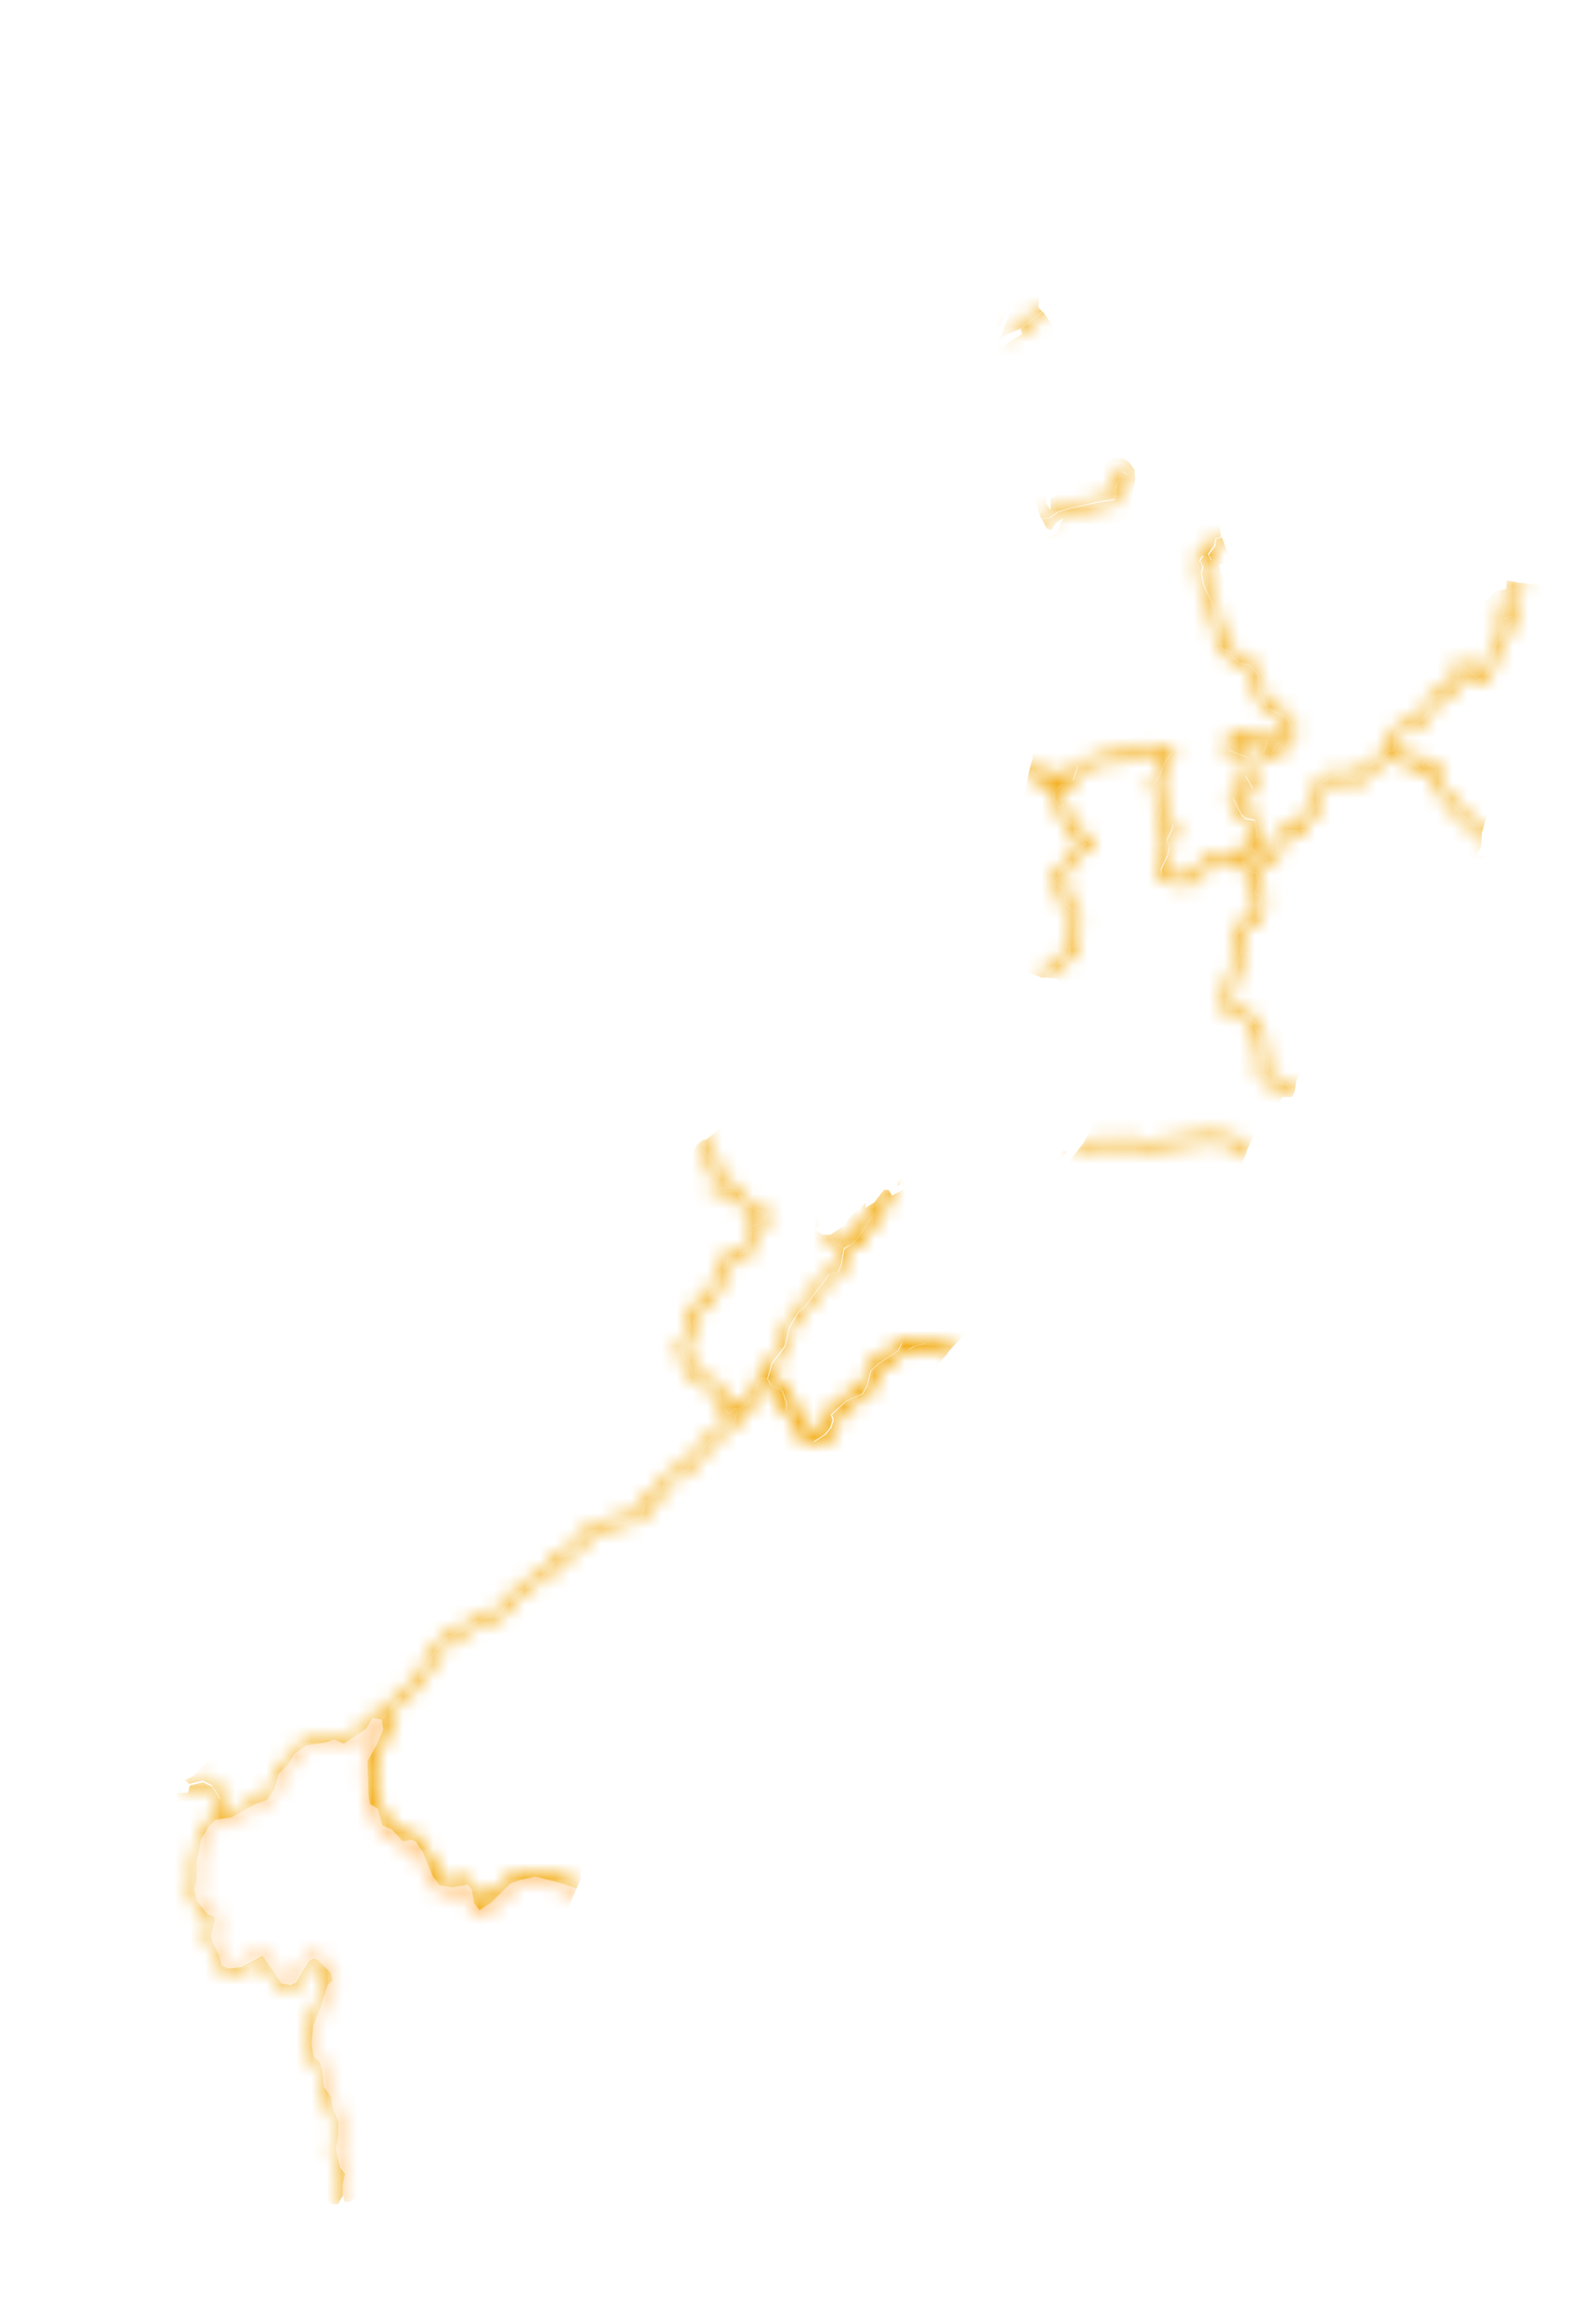 <svg xmlns="http://www.w3.org/2000/svg" xmlns:xlink="http://www.w3.org/1999/xlink" viewBox="0 0 104.23 152.8"><defs><style>.cls-1{fill:none;stroke:#000;stroke-linecap:round;stroke-linejoin:round;stroke-width:0.5px;}.cls-2{mask:url(#mask);}.cls-3{fill:#f2a500;}.cls-4{fill:#ffc780;}.cls-5{filter:url(#luminosity-noclip);}</style><filter id="luminosity-noclip" x="0" y="0" width="104.23" height="152.8" filterUnits="userSpaceOnUse" color-interpolation-filters="sRGB"><feFlood flood-color="#fff" result="bg"/><feBlend in="SourceGraphic" in2="bg"/></filter><mask id="mask" x="0" y="0" width="104.23" height="152.8" maskUnits="userSpaceOnUse"><g class="cls-5"><path class="cls-1" d="M14.2,119.66l.28-1.42-.57-.89-.6-.28-1.23.32"/><path class="cls-1" d="M37.92,124.16l-1.26-.4-1.48-.36-1,.22-.62.24-1.25,1.24-.78.5-.36-.46-.14-.88-.27-.34-1,.18-.84-.14-.46-.62-.6-1.53-.48-.72-.27-.12-.6.1-.72-.79-.61-.26-.3-1.08-.51-.32-.09-.44-.08-2.39.62-1.11.41-1-.09-.66,1-1.21,1.28-1.14,1-1.57.23-.56.84-.9,1.1-.5,1.11-.71.69-.22.37,0,.79-1,1.46-1.23,1.15-.68.51-.94,1.17-.44.46-.77.54-.52.78-.22.62-.34.36,0,1.63-.4.31-1.11,1-.48.06-.34.39-.58.42-.32.37-.06.64-.42.21-.47.39-.32.65-.9,1-.82.73-.38.32-1,.57-.3.39-.48.56-1.31.39.1.24.43.72.32.28.78,0,.6.45.2.33.67.35.26-.08.5.76.4.75-.48.38-.46.16-.51L54.71,93l1-.9,1.08-.48.27-.5.26-1,.55-.5,1.24-.82.25-.5.46.42.39-.24.72-.16,1.14.26.31.38"/><path class="cls-1" d="M49.11,92.34l-.57.3-.36,0-.27.28-.44-.66-.3-1.1L46.39,91l-.23-.39-.59-.1-.19-.86-.35-.3-.15-.52.11-.58.19-.19.21-.76-.12-.6.15-.44.45-.3.53-.16.12-.59.47-.28.42-1.32.41-.3.06-.71.34-.14.48.08.61-.52.09-.86-.08-.42.62-.24.41-.38-.08-.27-.84-.38-.67-.56-.36-.68-.22-.12-.79,0-.34.16v-.52l.27-.65-.93-1.26-.21-1.17"/><path class="cls-1" d="M22.54,145.14v-1.47l.18-.8-.35-.44-.27-1.15.18-1v-.77l-.39-1-.11-.7-.47-.66-.1-1.07-.17-.54-.39-.36-.15-.86.12-1.23.45-1.08.5-1.55.33-.32-.16-.5-.8-.82-.3-.14-.37.2-.82,1.38-.35.18-.6-.12-1.25-1.83-1.4.77-.86.08-.42-.2-.17-.67-.45-.92-.06-.34.24-1,0-.24-.48-.19L13,125l-.18-.82.15-.46,0-1.39.28-1.34.53-.89.44-.42,1-.16,1.58-.88.77-.28.47-.67.3-1.06.6-.58.44-.72.76-.55,1.28-.18.56-.2.63.28,1.48-1,.41-.7.6.1.09.66-.41,1-.62,1.11.08,2.39.09.44.51.32.3,1.08.61.26.72.79.6-.1.27.12.48.72.6,1.53.46.62.84.14,1-.18.27.34.14.88.36.46.78-.5,1.25-1.24.62-.24,1-.22,1.48.36,1.52.48"/><polyline class="cls-1" points="62.57 89.25 62.04 88.59 60.9 88.33 60.18 88.49 59.79 88.73 59.33 88.31 59.08 88.81 57.84 89.63 57.29 90.13 57.03 91.14 56.76 91.64 55.67 92.12 54.71 93.02 54.83 93.36 54.67 93.87 54.29 94.33 53.54 94.81 52.78 94.41 52.86 93.91 52.51 93.65 52.18 92.98 51.73 92.78 51.69 92.18 51.41 91.4 50.69 91.08 50.45 90.66 50.74 89.63 51.61 88.49 51.88 87.28 52.45 86.32 52.95 85.86 54.5 83.79 55.1 83.65 55.31 83.13 55.48 82.08 55.99 81.8 56.4 81.4 57.17 80.22 57.93 79.27 58.16 78.19 58.43 78.19"/><path class="cls-1" d="M58.21,77.94l-.28,1.33-.76,1L56.4,81.4l-.41.4-.51.28-.66-.46-.34-.72"/><path class="cls-1" d="M82.29,76.08l-.9-.94-.8-.2-1.19-.1-3.1.36-1.4.12-.72-.3-.66.18-1.15-.06-1.7.23"/><path class="cls-1" d="M85.44,72l-.9-.75-1-.12-.54-.52.07-1.12-.22-.65.06-.72-.38-.46-.06-.48-.27-.1-.65-.58H81l-.35-.27.35-1.9.63-1.87-.39-1,.75-.79.77-.32V59.7L83,59l-.46-.32.29-.65-.17-.64-.6-.2-.25-.44,0-.54.47-.56.59.62.69.26,0-.42L84,56,84,55.2l.47-.54,1.27-.06-.09-.52,1-1.18.11-1.21.71-.58.78-.18.51.34.48.1.44-.66.84-.61.44-.14.29-.48.4-.16"/><path class="cls-1" d="M97.71,55.24l-.53-.94-.4-.08-.94-.92-1.41-1.81v-.9L93.66,50l-.2.61-1.88-1.29.17-.28-.06-.8.63-.42,1.11-.41.58-.68.1-.8.74-.22.72-.5.32-.48L96,43.64l1.37,1.09.41-.49.61-1.84.53-.89.63-.76-.07-.26-.45.18-.22-.18.23-.75.28-.63.39-.32.28-.74"/><path class="cls-1" d="M67.67,50.73l.64.34,1.11.06.51.46-.34.16-.3.5.31.85.32-.14.19,1,.56.32.12.66.6.18.27.36-.37,0-.78,1-.2.42-.62.36-.28.74.58.39,0,.9.66.74.2.7-.17,1.09.14.2-.47.24-.05.48-1.25,1-.42.76"/><polyline class="cls-1" points="80.54 35.24 79.97 35.45 79.92 35.89 79.49 36.48 79.67 36.82 79.12 36.55 78.92 36.9 79.13 37.26 79.03 37.72 79.16 38.4 79.86 40.03 79.94 40.99 80.25 41.45 80.16 41.98 80.37 42.68 80.97 42.9 81.06 43.22 81.53 43.6 82.19 43.74 82.72 44.34 82.85 45.59 83.3 46.53 84.67 47.21 84.97 47.92 84.73 48.82 84.54 49.14 84 48.86 83.65 49.46 83.09 49.44 83.38 48.64 83.17 48.5 82.73 48.72 82.13 48.78 81.54 48.2 81.1 48.76 80.83 48.82 80.83 49.32 82.1 49.82 82.23 50.01 81.89 50.95 82.41 51.85 82.05 52.07 81.27 51.81 81.1 52.45 81.65 53.56 81.89 53.78 82.52 53.9 82.66 54.98 82.22 55.69 81.75 56.25 80.97 56.33 79.89 56.31 79.57 56.71 79.09 56.95 78.69 57.75 78.33 57.91 77.13 57.85 76.36 57.59 76.33 57.13 76.77 56.21 76.89 55.69 76.71 55.24 77.1 54.42 77.1 54.16 76.51 54.18 76.2 53.98 76.36 53.22 76.14 52.72 76.32 52.07 75.91 51.49 76.24 51.01 76.59 50.15 77.01 49.52 76.9 49.38 76.35 49.62 75.67 49.2 74.36 49.32 74.21 49.16 73.94 49.54 73.2 49.96 72.25 49.9 71.47 50.23 70.9 50.35 70.6 51.29 69.93 51.59 69.42 51.13 68.31 51.07 67.33 50.54"/><polyline class="cls-1" points="67.88 34.23 69.02 34.07 69.57 33.68 70.37 33.44 72.43 32.98 73.29 32.86 73.37 32.04 73.79 30.97 74.09 31.18 74.81 30.8"/><path class="cls-1" d="M68.75,20.37l-.37.23L66.69,22"/></g></mask></defs><g id="Layer_2" data-name="Layer 2"><g id="Layer_1-2" data-name="Layer 1"><g class="cls-2"><polygon class="cls-3" points="91.58 49.32 91.18 49.48 90.89 49.96 90.45 50.1 89.61 50.71 89.17 51.37 88.69 51.27 88.18 50.93 87.4 51.11 86.69 51.69 86.58 52.9 85.61 54.08 85.7 54.6 84.43 54.66 83.97 55.2 84.04 55.95 83.54 56.15 83.5 56.57 82.81 56.31 82.22 55.69 82.66 54.98 82.52 53.9 81.89 53.78 81.65 53.56 81.1 52.45 81.27 51.81 82.05 52.07 82.41 51.85 81.89 50.95 82.23 50.01 82.1 49.82 80.83 49.32 80.83 48.82 81.1 48.76 81.54 48.2 82.13 48.78 82.73 48.72 83.17 48.5 83.38 48.64 83.09 49.44 83.65 49.46 84 48.86 84.54 49.14 84.73 48.82 84.97 47.92 84.67 47.21 83.3 46.53 82.85 45.59 82.72 44.34 82.19 43.74 81.53 43.6 81.06 43.22 80.97 42.9 80.37 42.68 80.16 41.98 80.25 41.45 79.94 40.99 79.86 40.03 79.16 38.4 79.03 37.72 79.13 37.26 78.92 36.9 79.12 36.55 79.67 36.82 79.49 36.48 79.92 35.89 79.97 35.45 80.35 35.31 80.74 36.39 81.51 37.12 82.2 38.38 81.77 38.04 81.19 37.86 81.59 37.72 80.82 37.06 80.16 37.1 80.32 37.76 80.62 37.84 80.61 38.4 81.22 38.42 81.42 38.92 81.83 39.1 82.07 38.84 82.41 39.04 82.46 39.51 82.87 39.47 82.52 38.36 82.82 38.48 83.12 39.1 84.72 39.95 85.36 40.11 87.14 41.53 88.63 42.09 89.25 42.22 89.73 42.56 90.59 42.72 90.92 42.92 90.33 43 91 43.42 91.06 42.94 91.48 43.1 92.08 43.14 93.71 43 94.83 42.32 95.27 41.85 95.54 41.09 95.93 40.89 96.64 39.61 97.94 39.34 98.3 38.88 99.04 38.72 99.07 38.16 99.85 38.3 99.62 38.78 98.89 39.02 98.97 39.61 98.8 40.49 99 40.67 99.46 40.49 99.53 40.75 98.9 41.51 98.37 42.4 97.76 44.24 97.35 44.73 95.98 43.64 95.89 44.73 95.57 45.21 94.85 45.71 94.11 45.93 94.01 46.73 93.44 47.41 92.32 47.82 91.69 48.24 91.75 49.04 91.58 49.32"/><path class="cls-3" d="M73.32,28.14v.59l-.59.08-.57-.2-.22-.33-.22.14.08-.48.54,0,.27.24.8-.58.23.32ZM76,20.58l.39.44.4.16-.28.76.57.82-.41.49-.15-.51-.37.12-.15-.6-.32.06-.75-.62.34,0,.11-.64-.42-.4.51-.14-.18-.21.07-.42.42.08Zm-7.41-.08.92,1.32.63.4-.18.66.69.23-1.22,0,.29,1-.05.58-.33-.78-.24-.12.17.52-.25.22.32.32-.33.46.1.63.26.22h1l-.7.4-.55-.18.34.5.52,1.77-.45-.21-.25.13-.37-.71-.61.26-.08.26h.5l-.32.27.23.24,0,.72.18,0,.27-.58.37-.18,1,.12.21.14-.29.66.14.46.16-.14.27-1.28.33.84,0,.3.58-.14-.19-.48.71.08v.78l.27.26.59-.32.64,0,.39.28.38.52-.51.27-.3-.21L73.37,32l-.08.82-.86.12-2.06.46-.8.24-.56.39-.54.08-.57-1.67-.45-1.08.8-.06.22.16-.13.32.45.92,0,.38.29.44,0-.76.47-.14-.63-.18.65-.5,0,.28L70,31.8l.44-.18.46.48.06-.6-.8-.3L70,30.63l-.24.28-.14-.38L70,30,68.8,30l-.55.26-.2.56-.39-.1-.56.46-.28-.3-.36-1.34-.35-1.65-.47-.9-1.26-1.67-.27-.54-.06-.54.27-.32-.08.66.24-.44.27,0,.53,1,.29.14-.06.34.48.21-.36.12.06.42.37.16,0-.32.27.56.2-.22.16-.74,0-.77-.19,0v-.6l.19-.28-.25-.4.24-.38-.3-.18-.43.36-.55,0-.5-.28.15-.59.38.12.58-.08,1.21-.78-.11-.3,1.22-1Z"/><path class="cls-3" d="M68.31,51.07l-.64-.34.23-.85.06-2,.42-1.19.2-.84.18-1.37-.12-.8.63,0,.62.58-.06-.34.78-.06-.36-.66-.44,0-.4.28.06-.48.82-.66-.3-.47-.36.63-.27-.4.09-1.13.26-.54.43-.14,1-.08-.26-.24.2-.56-.51.46L70,39.69l-.54-2.31L69,36.05l-.09-.64.58-.34.42-1-.48.32-.27.48-.34-.12-.3-.62.54-.08.56-.39.8-.24L72.43,33l.86-.12.08-.82L73.79,31l.3.21.51-.27.05.61-.14.8.42.92.74.24.78-.28.3-.22.12.68.29.16-.24-1.28L76.74,32l0-.62-.29-1-.57-.68-.24-.48.62,0,.15-.18-.57-.12.39-.22-.26-.1.63-.27-.24-.12-.24-.84.2-.6L75.8,26l-.51-.24L75,25.29l.08-.62h.72l.6.68.24-.28.27.54-.24.53.58.24.06.76.24.26-.14.38.18.36.39-.28,1-.36.55.14-.13.38-.27,0-.23.38-.48.29-.3.44.28.54.23-.26L78.62,29l.71-.12.46,1.18,0,1.15.26.68-.34.66.31.12,0,.62-.32-.4.11.76.36.63.12,1-.37.14-.07.44-.42.58.18.35-.55-.27-.2.35.21.36-.1.46.13.68L79.85,40l.1,1,.3.46-.09.52.21.71.6.22.09.32.47.38.66.14.53.6.13,1.25.45.94,1.37.68.3.71-.24.9-.19.32L84,48.86l-.35.6-.56,0,.29-.8-.21-.14-.44.22-.6.06-.59-.58-.44.56-.27.06v.5l1.27.5.13.18-.34,1,.52.9-.36.22-.78-.26-.17.64.55,1.11.24.22.63.12L82.66,55l-.44.71-.47.56-.78.08-1.09,0-.31.4-.48.24-.39.8-.37.16-1.2-.06-.77-.26,0-.46.44-.92.12-.52-.18-.45.39-.82v-.26l-.59,0L76.2,54l.16-.76-.22-.51.18-.64-.41-.58.33-.48.35-.86.42-.63-.11-.14-.55.24-.68-.42-1.31.12-.15-.16-.27.38L73.2,50l-1-.06-.78.33-.57.12-.3.94-.67.3-.51-.46Z"/><path class="cls-3" d="M69.66,76.38l-.16-.16.4-.56.27.06ZM82,75.72l-.65,1.55-.44.16-.46.72-.52,1.5L79,80.86l-1.37,1.08-.33.34-1,.55-2,1.48-.6.24-.45.42-1,0L72,83.77l.16-.88-.13-.2-1-.45-.45,0-.65.61-.32,0-.3-.24.11-.33-.08-.7.27-.7,0-.56-.68,0-.38.54.53.24-.29.44-.52.12-.82-.3-.31-.36,0-.64.55-.14.73-.77.22-.48.53-.34.27.12-.24-.62.66-.48.24-.36.35-1.11.78-1,1.19-.16,1.15.06.66-.18.72.3,1.4-.12,3.1-.36,1.19.1.8.2Z"/><polygon class="cls-3" points="85.14 71.77 84.96 72.13 84.34 72.13 83.8 72.95 83.26 73.47 82.87 74.31 82.53 74.53 81.95 75.72 81.39 75.14 80.59 74.94 79.4 74.84 76.3 75.2 74.9 75.32 74.18 75.02 73.52 75.2 72.37 75.14 71.18 75.3 71.89 73.93 72.33 72.71 72.43 71.56 72.67 71.48 72.58 70.94 72.81 69.98 72.85 69.4 72.66 69 72.42 67.59 72.18 67.01 71.51 66.28 71.33 65.94 70.55 64.98 69.44 64.34 68.82 64.28 69.08 63.82 70.33 62.77 70.37 62.29 70.84 62.05 70.7 61.85 70.87 60.76 70.67 60.06 70.01 59.32 69.99 58.42 69.41 58.03 69.69 57.29 70.31 56.93 70.5 56.51 71.29 55.52 71.67 55.48 71.39 55.12 70.79 54.94 70.67 54.28 70.11 53.96 69.92 52.95 69.6 53.1 69.29 52.25 69.59 51.75 69.93 51.59 70.6 51.29 70.9 50.35 71.47 50.23 72.25 49.9 73.2 49.96 73.94 49.54 74.21 49.16 74.36 49.32 75.67 49.2 76.35 49.62 76.9 49.38 77.01 49.52 76.59 50.15 76.24 51.01 75.91 51.49 76.32 52.07 76.14 52.72 76.36 53.22 76.2 53.98 76.51 54.18 77.1 54.16 77.1 54.42 76.71 55.24 76.89 55.69 76.77 56.21 76.33 57.13 76.36 57.59 77.13 57.85 78.33 57.91 78.69 57.75 79.09 56.95 79.57 56.71 79.89 56.31 80.97 56.33 81.75 56.25 81.77 56.79 82.02 57.23 82.63 57.43 82.79 58.07 82.5 58.72 82.96 59.04 82.78 59.7 82.79 60.36 82.02 60.68 81.27 61.47 81.66 62.47 81.03 64.34 80.68 66.25 81.03 66.5 81.6 66.5 82.25 67.09 82.52 67.19 82.58 67.67 82.96 68.13 82.9 68.85 83.12 69.5 83.05 70.62 83.59 71.14 84.54 71.26 85.14 71.77"/><polygon class="cls-3" points="99.85 38.3 101.69 38.5 102.24 39.23 102.86 39.34 103.15 39.57 103.79 39.73 104.12 40.07 104.23 40.51 103.58 41.25 103.22 42.08 102.88 42.28 102.42 43.26 102.08 43.74 102.29 44.66 102.23 44.97 101.78 45.43 101.97 45.93 101.59 46.83 101.96 47.44 101.69 47.84 101.52 48.38 101.76 48.82 101.28 49.18 101.19 50.02 100.1 51.13 98.96 51.99 98.39 51.55 97.79 51.75 98.04 52.45 97.77 53.14 97.73 53.76 97.45 54.78 97.18 54.3 96.78 54.22 95.84 53.3 94.43 51.49 94.44 50.59 93.66 50.01 93.47 50.61 91.58 49.32 91.75 49.04 91.69 48.24 92.32 47.82 93.44 47.41 94.01 46.73 94.11 45.93 94.85 45.71 95.57 45.21 95.89 44.73 95.98 43.64 97.35 44.73 97.76 44.24 98.37 42.4 98.9 41.51 99.53 40.75 99.46 40.49 99 40.67 98.8 40.49 98.97 39.61 98.89 39.02 99.62 38.78 99.85 38.3"/><polygon class="cls-3" points="97.45 54.78 97.39 55.69 97.11 56.25 97.73 56.33 98.12 56.81 97.61 57.29 97.26 58.26 96.85 58.64 96.6 57.53 96.67 56.99 96.94 56.37 96.52 56.45 96.02 56.13 93.15 55.87 92.88 55.71 92.62 55.91 89.66 57.21 89.25 58.07 88.42 58.92 88.12 59.5 88.09 60.06 88.42 60.64 88.5 62.17 89.14 62.65 89.9 62.73 89.53 63.49 89.1 63.7 88.78 64.86 88.42 65.18 88.09 66.2 87.7 66.97 87.65 67.57 87.11 68.61 86.73 69.11 86.25 69.5 86.01 69.3 85.68 69.68 85.56 70.12 85.86 69.88 85.25 71.04 85.14 71.77 84.54 71.26 83.59 71.14 83.05 70.62 83.12 69.5 82.9 68.85 82.96 68.13 82.58 67.67 82.52 67.19 82.25 67.09 81.6 66.5 81.03 66.5 80.68 66.25 81.03 64.34 81.66 62.47 81.27 61.47 82.02 60.68 82.79 60.36 82.78 59.7 82.96 59.04 82.5 58.72 82.79 58.07 82.63 57.43 82.02 57.23 81.77 56.79 81.75 56.25 82.22 55.69 82.81 56.31 83.5 56.57 83.54 56.15 84.04 55.95 83.97 55.2 84.43 54.66 85.7 54.6 85.61 54.08 86.58 52.9 86.69 51.69 87.4 51.11 88.18 50.93 88.69 51.27 89.17 51.37 89.61 50.71 90.45 50.1 90.89 49.96 91.18 49.48 91.58 49.32 93.47 50.61 93.66 50.01 94.44 50.59 94.43 51.49 95.84 53.3 96.78 54.22 97.18 54.3 97.45 54.78"/><polygon class="cls-3" points="67.16 21.6 66.18 22 65.67 22.38 65.18 22 65.78 22.2 66.44 20.48 66.08 20.36 66.12 20.72 65.76 21.42 65.4 21.3 65.34 21.02 64.94 20.92 65.06 20.27 64.6 20.6 64.51 20.25 64.09 20.58 64.18 20.92 64.6 21 64.72 21.5 65.01 21.36 65.36 21.72 64.72 22.02 64.27 21.72 63.7 20.9 63.08 20.84 62.36 20.21 62.24 19.37 61.86 18.73 61.47 18.37 61.91 17.87 61.55 17.32 61.68 17.99 61.28 18.37 61.82 19.19 62.01 19.31 62.2 20.09 62.45 20.6 62.77 20.8 63.59 22.06 63.99 22.12 63.88 22.36 64.26 22.95 64.18 23.21 63.55 23.55 63.1 23.55 62.87 23.14 62.59 22 61.38 20.3 61.05 19.61 56.84 13.79 56.85 13.37 57.17 12.95 57.33 12.21 57.69 11.98 58.12 12.41 58.16 11.76 58.42 12.14 58.51 11.5 59 11.34 59.26 10.76 58.61 11.04 58.35 10.3 58.19 10.48 58.42 11.1 57.38 11.68 57.21 11.46 56.85 11.66 56.68 13.09 56.49 13.13 55.67 11.98 55.62 11.46 55.95 11.1 55.67 11.08 56.01 10.62 55.54 10.84 55.34 11.42 54.89 10.86 55.42 10.36 54.83 10.54 54.55 10.36 53.94 9.66 53.88 9.27 54.38 9.33 54.7 8.89 54.91 7.75 54.79 7.15 54.35 6.22 53.6 5.38 53.31 4.62 53.01 4.4 51.07 1.79 49.86 0.96 50.12 0.58 50.13 0.16 50.51 0.38 51.31 0.56 52.02 0.16 53.12 0.26 53.6 0 53.75 0.16 53.39 0.58 53.36 1.47 53.12 1.53 52.89 0.88 52.62 0.82 52.51 1.39 52.09 1.69 52.5 2.03 53.03 2.23 53.03 2.89 53.25 2.61 53.33 1.81 53.67 3.53 54.7 4.64 54.79 5.14 54.13 4.42 54.16 4.84 54.56 5.24 55.83 6 55.51 6.6 55.49 7.09 56.01 7.25 56.5 6.68 56.4 5.54 56.82 5.4 57.33 4.9 57.27 5.32 57.66 5.16 57.78 5.54 57 5.72 56.84 5.94 57.2 6.71 57.54 6.97 58.22 6.95 58.57 7.25 58.7 7.01 58.38 6.62 58.48 6.22 58.84 6.54 59.18 6.46 59.29 6.72 59.97 6.64 60.12 7.07 60.46 7.19 59.89 7.85 60.22 8.23 60.46 8.17 60.72 7.21 61.47 7.13 61.7 7.51 62.23 8.01 62.41 8.51 63.26 8.51 63.72 8.73 63.97 9.27 63.46 9.36 63.38 8.99 63.05 8.89 62.72 9.09 62.99 9.46 62.66 9.49 62.78 9.8 63.38 9.7 63.37 10.36 63.79 10.88 63.91 11.46 64.08 11 64.47 11.16 64.83 10.8 64.05 10.54 64.15 10.3 64.86 10.36 65.85 9.49 65.91 9.8 65.64 10.54 65.87 10.94 66.29 10.94 66.33 11.68 65.63 11 66.12 12.09 66.97 12.51 67.22 13.05 66.86 13.09 67.84 14.17 67.78 14.84 66.95 14.71 67.61 15.26 67.31 15.64 67.96 16.12 67.9 16.54 68.14 17.1 67.89 17.16 67.3 16.68 67.12 16.2 66.06 16.42 66 15.78 65.84 15.52 65.75 17.04 65.96 17.16 66.17 16.78 67.18 16.9 67.28 17.36 66.91 17.81 67.06 17.97 67.07 18.77 67.78 19.33 68.32 19.57 68.28 20.2 68.55 20.5 68.38 20.6 67.16 21.6"/><polygon class="cls-3" points="69.93 51.59 69.59 51.75 69.29 52.25 69.6 53.1 69.92 52.95 70.11 53.96 70.67 54.28 70.79 54.94 71.39 55.12 71.67 55.48 71.29 55.52 70.5 56.51 70.31 56.93 69.69 57.29 69.41 58.03 69.99 58.42 70.01 59.32 70.67 60.06 70.87 60.76 70.7 61.85 70.84 62.05 70.37 62.29 70.33 62.77 69.08 63.82 68.82 64.28 68.49 64.28 67.77 64 67 63.88 65.85 62.79 65.18 61.73 64.81 61.33 63.88 60.91 62.36 60.64 61.83 60.46 60.63 59.5 60.04 58.68 59.82 57.59 60 56.51 60.27 55.97 60.69 55.65 61.62 55.24 63.94 53.78 64.15 53.72 65.36 53.84 66.18 53.4 67.3 52.25 67.43 52.03 67.67 50.73 68.31 51.07 69.42 51.13 69.93 51.59"/><path class="cls-3" d="M65.27,79.27,65,80h-.48l-.42.3h-.59l.56-.2.46-.51.15.16.33-.28-.36-.38.64-.2ZM61.41,75l-.31,1h-.22l-.81.68-.25-.06.07-1,.36.38-.09-.42.11-.8.22.14.29-.26.09.46.66-.85Zm-3.25,3.23h.27l.23.38.82-.44-.12-.38L59,78,59,77.73l.6-.46.46-.09.46-.5,0,.57.21,0,.36-.57.62-.32.36.08.09.3-.59-.06-.12.48-.36.09,0,.3-1.2.1.21.24-.32.8.18.12.33-.6.89-.12,0,.44-.37-.14v.42l-.56.52.48.36-.13.53-.84.42.24.3,1.26-.7-.42-.18.56,0,.27.14.89-.31.45-.26-1.39,0-.69.18,0-.54.32-.28.18-.48.3.06-.06.72.34-.62h.26L62,78.31l.15-.22-.2-.32-.16.42-.44-.5h.3l.14-.49.84.61.44-.12.34-.4.24.3,0,.4-.27.12.37.26.69-.74.19.1-.52.92L64,79l-.38.34-.12-.6-.31.32.42.76-.54.37-.59,0-.38.22-.66.06-.3.36.72-.06.43-.28.72-.14.33.3.86-.26.36-.26-.26.56-.46.66-.62.28.22-.44-.58.14-.7,1.2,0,1.09.5.5v-.62l.47.86.15.78.3.93.57.1-.06.26-.78,1.42-1,1.09L62,88.59l-1.14-.26-.72.16-.39.24-.46-.42-.25.5-1.24.82-.55.5-.26,1-.27.5-1.08.48-1,.9.12.34-.16.51-.38.46-.75.48-.76-.4.08-.5-.35-.26L52.18,93l-.45-.2,0-.6-.28-.78-.72-.32-.24-.43.29-1,.87-1.14.27-1.21.57-1,.5-.46,1.55-2.07.6-.14.21-.52.17-1L56,81.8l.41-.4.77-1.18.76-1Z"/><path class="cls-3" d="M11.14,151.68l-.12-.1-.6.46.15.14.71-.28-.39.66-.13-.26-.22.32-.83.18,0-.8.15-.28.57-.34-.15-.08v-.82l.21-.39.74-.3-.12-.84.33-.08.25-.64-.16-.5-.36-.53,0-.62.18-.68.75,0,.3-.24.69.46.79,1,.81.73-.17.38-.72,0,0-.18-.59.12.07.34L13,149l.19,0,.43-.5.84.36-.06.32.69-.3.26.3-.08.5-.37.1.48.34-.58,0,.06.29-1.52.4-.7.82-.52-.22-.39.06-.21-.38-.34.26ZM1.54,140l-.14-.3.23-.18.16.14Zm.87-4.66-.86.42-.38,0,.77-.36Zm.51,0-.33,0,.14-.3.49,0Zm-1-1.45.26.73-.09.46-.32.16L1.63,135l-.24.26-.16-.72L1,134.4l-.46.66-.29.16.41-1.06.93-.33Zm2.2-4-.39,0-.65-.32-.19-.38.54-1.07.31,1ZM14.2,119.66l-.44.42-.53.89L13,122.31l0,1.39-.15.46L13,125l.66.84.48.19,0,.24-.24,1,.06.34.45.92.17.67.42.2.86-.08,1.4-.77,1.25,1.83.6.12.35-.18.82-1.38.37-.2.3.14.8.82.16.5-.33.32-.5,1.55-.45,1.08-.12,1.23.15.86.39.36.17.54.1,1.07.47.66.11.7.39,1v.77l-.18,1,.27,1.15.35.44-.18.8v.62l-.32.58-.39,0-.32-.24-.19.55L20,144.75l-.32-1-1.16.32.11-.26-.77-.1.26.62-.42.16-1.39-.06.3-.38.84.1-.42-.26-.7.06-.5-.22v.44l.36.5-.72-.44-.43-.62.51,0,.4-.38.06-.32-.25-.64-.32.76-.16,0-.79-1.43-.37-.18-.89.26,0,.34-.9-.08-.11.24-.66.13-.94-.83.37-.36-.67-.84-.15-.34-.49,0-.4-.24-1-.06L8,140.86l-.39,0-.48.28-.5-.12-.47.18-.75-.36-1-.06-1.12.12-.54-.06-.48-.3-.27-.5.3-.18.53-.81.28-.82.93-.68-.18,0-1,.62-.1.58-.26.36-.17-.42-.07.38-.81.34.19-.42.06-.64.36-.36.68-.28.11-.28-.53.28-.44-.16.41-.58-.12-.29L1.43,138l-.75.3-.33.36-.2-.34L0,136.6l.15-.38,2.23-.38.63-.26.36,0,.92-.76.08-.26-.46.2-.6,0-.74.28L2.38,135l.35-.6.54-.29-.92.17,0-.75,1-.46.66.12-.35-.32.76-.42,0-.28-1,.64-.66.2-.44.3-.57,0L1.64,133l.24-.68.17-.93.34-.22.83.39.36.06L3.33,131l-.23.2-.48-.26-.32-.36.56-.84.68.52-.2.34.71-.22.35.44-.35.58h.36l.3-.58.44.34.25.67.29.08-.07-.38L5.15,131l-.89-.78.24-.26,1-.32.37.46-.1-.44.1-.42L5,129.5l-.81,0-.35-.74-.11-.65.21-.34.46.1.36.44.37-.06-.82-.74h-.2l.47-.78.52.56.06.44.25-.46.49,0-.8-.38-.25-.38.25-.46,1.21.34-1.15-.61.17-.34.51-.46.35-.06L6,124.74l.6-.44.27,0,.33.64-.09.46.23.65.43,0-.34-.66,0-.48-.32-.78.08-.42.51-.32.36.38-.14.74.25.22.18-.82-.46-.91.32-.22.65.44-.62-.66.18-.3.44-.16.15-.32.46-.42.49-.08.79.58.29.52,0-.64-.61-.44-.28-1.15.81-1.14.71-.74-.06-.39.75,0,.12-.48.86-.22.6.28.57.89Z"/><polygon class="cls-4" points="25.1 113.06 25.19 113.72 24.78 114.68 24.16 115.79 24.24 118.18 24.33 118.62 24.84 118.94 25.14 120.02 25.75 120.28 26.47 121.07 27.07 120.97 27.34 121.09 27.82 121.81 28.43 123.33 28.88 123.96 29.72 124.1 30.76 123.92 31.03 124.26 31.16 125.14 31.53 125.6 32.31 125.1 33.56 123.86 34.18 123.62 35.19 123.39 36.66 123.76 37.92 124.16 37.29 125.58 36.4 126.57 35.98 127.55 35.62 128.96 35.88 129.5 35.5 130.02 35.56 130.44 35.06 131 34.94 131.5 34.69 131.41 34.82 131.87 34.13 132.11 34.45 132.35 34.27 132.79 33.69 133.13 33.69 133.41 34.25 133.43 34.78 133.77 34.64 134.03 34.1 134.24 33.65 134.66 33.18 135.38 34.24 134.84 34.55 134.3 34.93 133.95 35.05 134.94 34.52 135.16 34.36 135.48 32.69 135.72 31.99 135.98 31.42 136.44 30.85 137.43 30.68 138.49 30.2 139.03 29.6 139.35 29.15 139.98 28.06 140.84 27.81 141.24 27.72 142.31 27.25 142.61 26.56 142.51 26.21 142.65 26.98 142.71 26.84 143.13 26.06 143.67 25.5 143.53 24.83 144.01 25.01 144.25 24.29 144.25 24.15 144.53 23.5 144.37 23.05 144.75 22.67 144.79 22.54 144.29 22.54 143.67 22.72 142.87 22.37 142.43 22.1 141.28 22.28 140.28 22.27 139.51 21.88 138.55 21.77 137.85 21.3 137.19 21.2 136.12 21.03 135.58 20.64 135.22 20.49 134.36 20.61 133.13 21.06 132.05 21.56 130.5 21.89 130.18 21.73 129.68 20.93 128.86 20.63 128.72 20.27 128.92 19.44 130.3 19.09 130.48 18.49 130.36 17.24 128.53 15.84 129.3 14.98 129.38 14.56 129.18 14.39 128.51 13.94 127.59 13.88 127.25 14.12 126.25 14.09 126 13.61 125.82 12.95 124.98 12.77 124.16 12.92 123.7 12.95 122.31 13.23 120.97 13.76 120.08 14.2 119.66 15.22 119.5 16.8 118.62 17.57 118.34 18.04 117.67 18.34 116.61 18.94 116.03 19.38 115.31 20.14 114.76 21.42 114.58 21.98 114.38 22.61 114.66 24.09 113.66 24.5 112.96 25.1 113.06"/><polygon class="cls-3" points="54.61 81.18 55.48 80.6 55.96 79.95 56.92 79.09 56.91 79.41 57.48 79.07 58.16 78.19 57.93 79.27 57.17 80.22 56.4 81.4 55.99 81.8 55.48 82.08 54.82 81.62 54.61 81.18"/><polygon class="cls-3" points="55.48 82.08 55.31 83.13 55.1 83.65 54.5 83.79 52.95 85.86 52.45 86.32 51.88 87.28 51.61 88.49 50.74 89.63 50.45 90.66 50.06 90.55 49.5 91.86 49.11 92.34 48.54 92.64 48.18 92.68 47.91 92.96 47.47 92.3 47.17 91.2 46.39 90.96 46.16 90.57 45.57 90.47 45.38 89.61 45.03 89.31 44.88 88.79 44.99 88.21 45.18 88.03 45.39 87.26 45.27 86.66 45.42 86.22 45.87 85.92 46.4 85.76 46.52 85.17 46.99 84.89 47.41 83.57 47.82 83.27 47.88 82.56 48.22 82.42 48.7 82.5 49.31 81.98 49.4 81.12 49.32 80.7 49.94 80.46 50.35 80.08 50.27 79.81 49.43 79.43 48.77 78.87 48.4 78.19 48.18 78.07 47.4 78.11 47.05 78.27 47.06 77.75 47.34 77.11 46.4 75.84 46.24 74.94 46.42 74.94 47.37 74.19 48.24 73.09 48.96 72.59 48.81 73.11 49.44 72.83 49.67 72.53 49.55 72.27 49.07 72.43 49.41 71.99 49.82 71.77 51.56 71.67 52.95 71.92 52.76 72.03 50.84 71.86 50.53 72.27 50.26 73.39 49.98 73.39 50.35 73.85 50.29 74.59 50.54 74.44 50.96 75.08 51.84 75.72 52.65 75.24 52.89 74.96 53.13 75.14 53.18 75.84 53.55 76.2 53.49 77.08 52.95 77.73 53.25 77.73 53.55 79.17 53.31 78.85 53.25 79.27 53.49 79.73 53.64 79.59 53.9 80.54 53.67 80.86 54.08 81.18 54.61 81.18 54.82 81.62 55.48 82.08"/><polygon class="cls-3" points="48.54 92.64 48.22 93.63 47.48 94.01 46.54 94.83 45.89 95.73 45.5 96.06 45.29 96.52 44.66 96.94 44.28 97 43.86 97.32 43.47 97.9 43.41 98.24 42.44 98.72 42.13 99.83 40.5 100.23 40.14 100.19 39.52 100.53 38.74 100.75 38.2 101.27 37.74 102.04 36.57 102.48 36.06 103.42 34.91 104.1 33.45 105.33 32.66 106.29 32.29 106.25 31.6 106.47 30.49 107.18 29.39 107.68 28.55 108.58 28.32 109.14 27.36 110.71 26.08 111.85 25.1 113.06 24.5 112.96 24.09 113.66 22.61 114.66 21.98 114.38 21.42 114.58 20.14 114.76 19.38 115.31 18.94 116.03 18.34 116.61 18.04 117.67 17.57 118.34 16.8 118.62 15.22 119.5 14.2 119.66 14.48 118.24 13.91 117.35 13.31 117.07 12.45 117.29 12.16 117.05 12.69 116.77 13.47 116.01 14.05 115.28 14.06 114.94 14.48 114.48 14.24 114.34 15.09 114.12 15.66 113.86 16.5 113.34 16.97 113.78 17.37 113.84 18.28 113.34 18.76 112.8 20.08 111.75 20.14 111.45 20.67 111.09 20.97 110.69 21.88 110.07 22.51 109.78 22.91 109.3 23.28 109.28 24.18 108.7 24.71 108.74 25.43 108.22 26.03 107.11 26.33 106.95 26.39 106.53 26.74 106.15 27.84 105.53 28 105.03 28.44 104.49 29.18 104.06 29.57 104.2 30.1 103.3 29.81 103.26 29.24 103.98 29.39 103.46 29.87 102.92 29.95 102.66 30.58 102.6 31.14 101.9 31.83 101.41 32.58 101.13 32.9 100.83 33.39 100.75 33.97 100.29 34.42 99.65 34.7 99.43 35.41 98.1 35.92 97.76 36.9 96.42 37.49 95.11 37.74 94.73 37.8 94.09 38.21 93.42 38.39 92.88 38.59 91.16 38.89 90.07 39.3 89.47 39.52 88.47 39.88 87.4 39.7 87.2 39.69 86.64 41.18 86.52 42.41 85.78 42.7 85.44 43.03 85.42 43.45 84.71 44.11 83.05 44.88 82.44 45 81.18 45.47 80.98 45.24 80.52 45.14 79.21 45.26 78.69 45.12 76.22 45.39 76.1 45.83 75.26 46.24 74.94 46.4 75.84 47.34 77.11 47.06 77.75 47.05 78.27 47.4 78.11 48.18 78.07 48.4 78.19 48.77 78.87 49.43 79.43 50.27 79.81 50.35 80.08 49.94 80.46 49.32 80.7 49.4 81.12 49.31 81.98 48.7 82.5 48.22 82.42 47.88 82.56 47.82 83.27 47.41 83.57 46.99 84.89 46.52 85.17 46.4 85.76 45.87 85.92 45.42 86.22 45.27 86.66 45.39 87.26 45.18 88.03 44.99 88.21 44.88 88.79 45.03 89.31 45.38 89.61 45.57 90.47 46.16 90.57 46.39 90.96 47.17 91.2 47.47 92.3 47.91 92.96 48.18 92.68 48.54 92.64"/><polygon class="cls-3" points="62.04 88.59 62.34 88.97 61.67 89.69 61.23 90.61 61.22 91.18 60.66 92.14 59.41 93.22 59.03 93.75 59.26 94.33 59.14 94.51 58.73 94.17 58.23 94.51 57.78 95.05 57.26 96.46 56.88 96.66 57.06 96.82 56.01 99.15 55.74 99.29 55.77 99.89 55.44 100.49 54.98 100.81 54.29 101.05 54.17 101.39 53.69 101.82 52.54 102.1 51.38 103.02 50.83 104.14 50.92 104.47 50.81 105.67 50.69 105.91 50.87 106.89 51.11 107.58 51.05 107.94 51.56 108.1 50.78 108.26 50.3 108.54 50.81 108.74 50.99 108.5 51.75 108.44 51.94 108.9 52.09 108.26 52.32 108.38 52.35 109.02 52.71 108.7 53.19 108.96 53.54 108.64 53.88 109.28 53.96 110.11 53.76 111.05 53.3 111.15 53.24 111.47 52.95 111.47 52.78 110.91 52.66 109.91 52.42 109.91 52.45 111.21 52.73 111.63 51.96 111.63 51.45 111.37 50.84 110.73 50.99 110.35 49.22 110.75 48.52 110.94 48.49 110.78 50.03 110.23 49.62 109.97 49.22 109.95 48.75 109.52 48.09 109.72 47.86 110.13 47.88 110.99 47.67 111.25 46.69 111.41 46.54 111.59 45.12 112.31 43.51 113.54 43 113.58 42.28 114.1 41.84 114.22 41.57 114.52 40.88 114.86 39.78 115.97 39.2 116.21 38.68 117.29 38.62 118.32 38.27 118.8 38.23 119.16 37.84 119.38 38.02 119.6 38.18 121.89 37.9 122.17 38.23 122.49 38.17 123.58 37.92 124.16 36.66 123.76 35.19 123.39 34.18 123.62 33.56 123.86 32.31 125.1 31.53 125.6 31.16 125.14 31.03 124.26 30.76 123.92 29.72 124.1 28.88 123.96 28.43 123.33 27.82 121.81 27.34 121.09 27.07 120.97 26.47 121.07 25.75 120.28 25.14 120.02 24.84 118.94 24.33 118.62 24.24 118.18 24.16 115.79 24.78 114.68 25.19 113.72 25.1 113.06 26.08 111.85 27.36 110.71 28.32 109.14 28.55 108.58 29.39 107.68 30.49 107.18 31.6 106.47 32.29 106.25 32.66 106.29 33.45 105.33 34.91 104.1 36.06 103.42 36.57 102.48 37.74 102.04 38.2 101.27 38.74 100.75 39.52 100.53 40.14 100.19 40.5 100.23 42.13 99.83 42.44 98.72 43.41 98.24 43.47 97.9 43.86 97.32 44.28 97 44.66 96.94 45.29 96.52 45.5 96.06 45.89 95.73 46.54 94.83 47.48 94.01 48.22 93.63 48.54 92.64 49.11 92.34 49.5 91.86 50.06 90.55 50.45 90.66 50.69 91.08 51.41 91.4 51.69 92.18 51.73 92.78 52.18 92.98 52.51 93.65 52.86 93.91 52.78 94.41 53.54 94.81 54.29 94.33 54.67 93.87 54.83 93.36 54.71 93.02 55.67 92.12 56.76 91.64 57.03 91.14 57.29 90.13 57.84 89.63 59.08 88.81 59.33 88.31 59.79 88.73 60.18 88.49 60.9 88.33 62.04 88.59"/></g></g></g></svg>